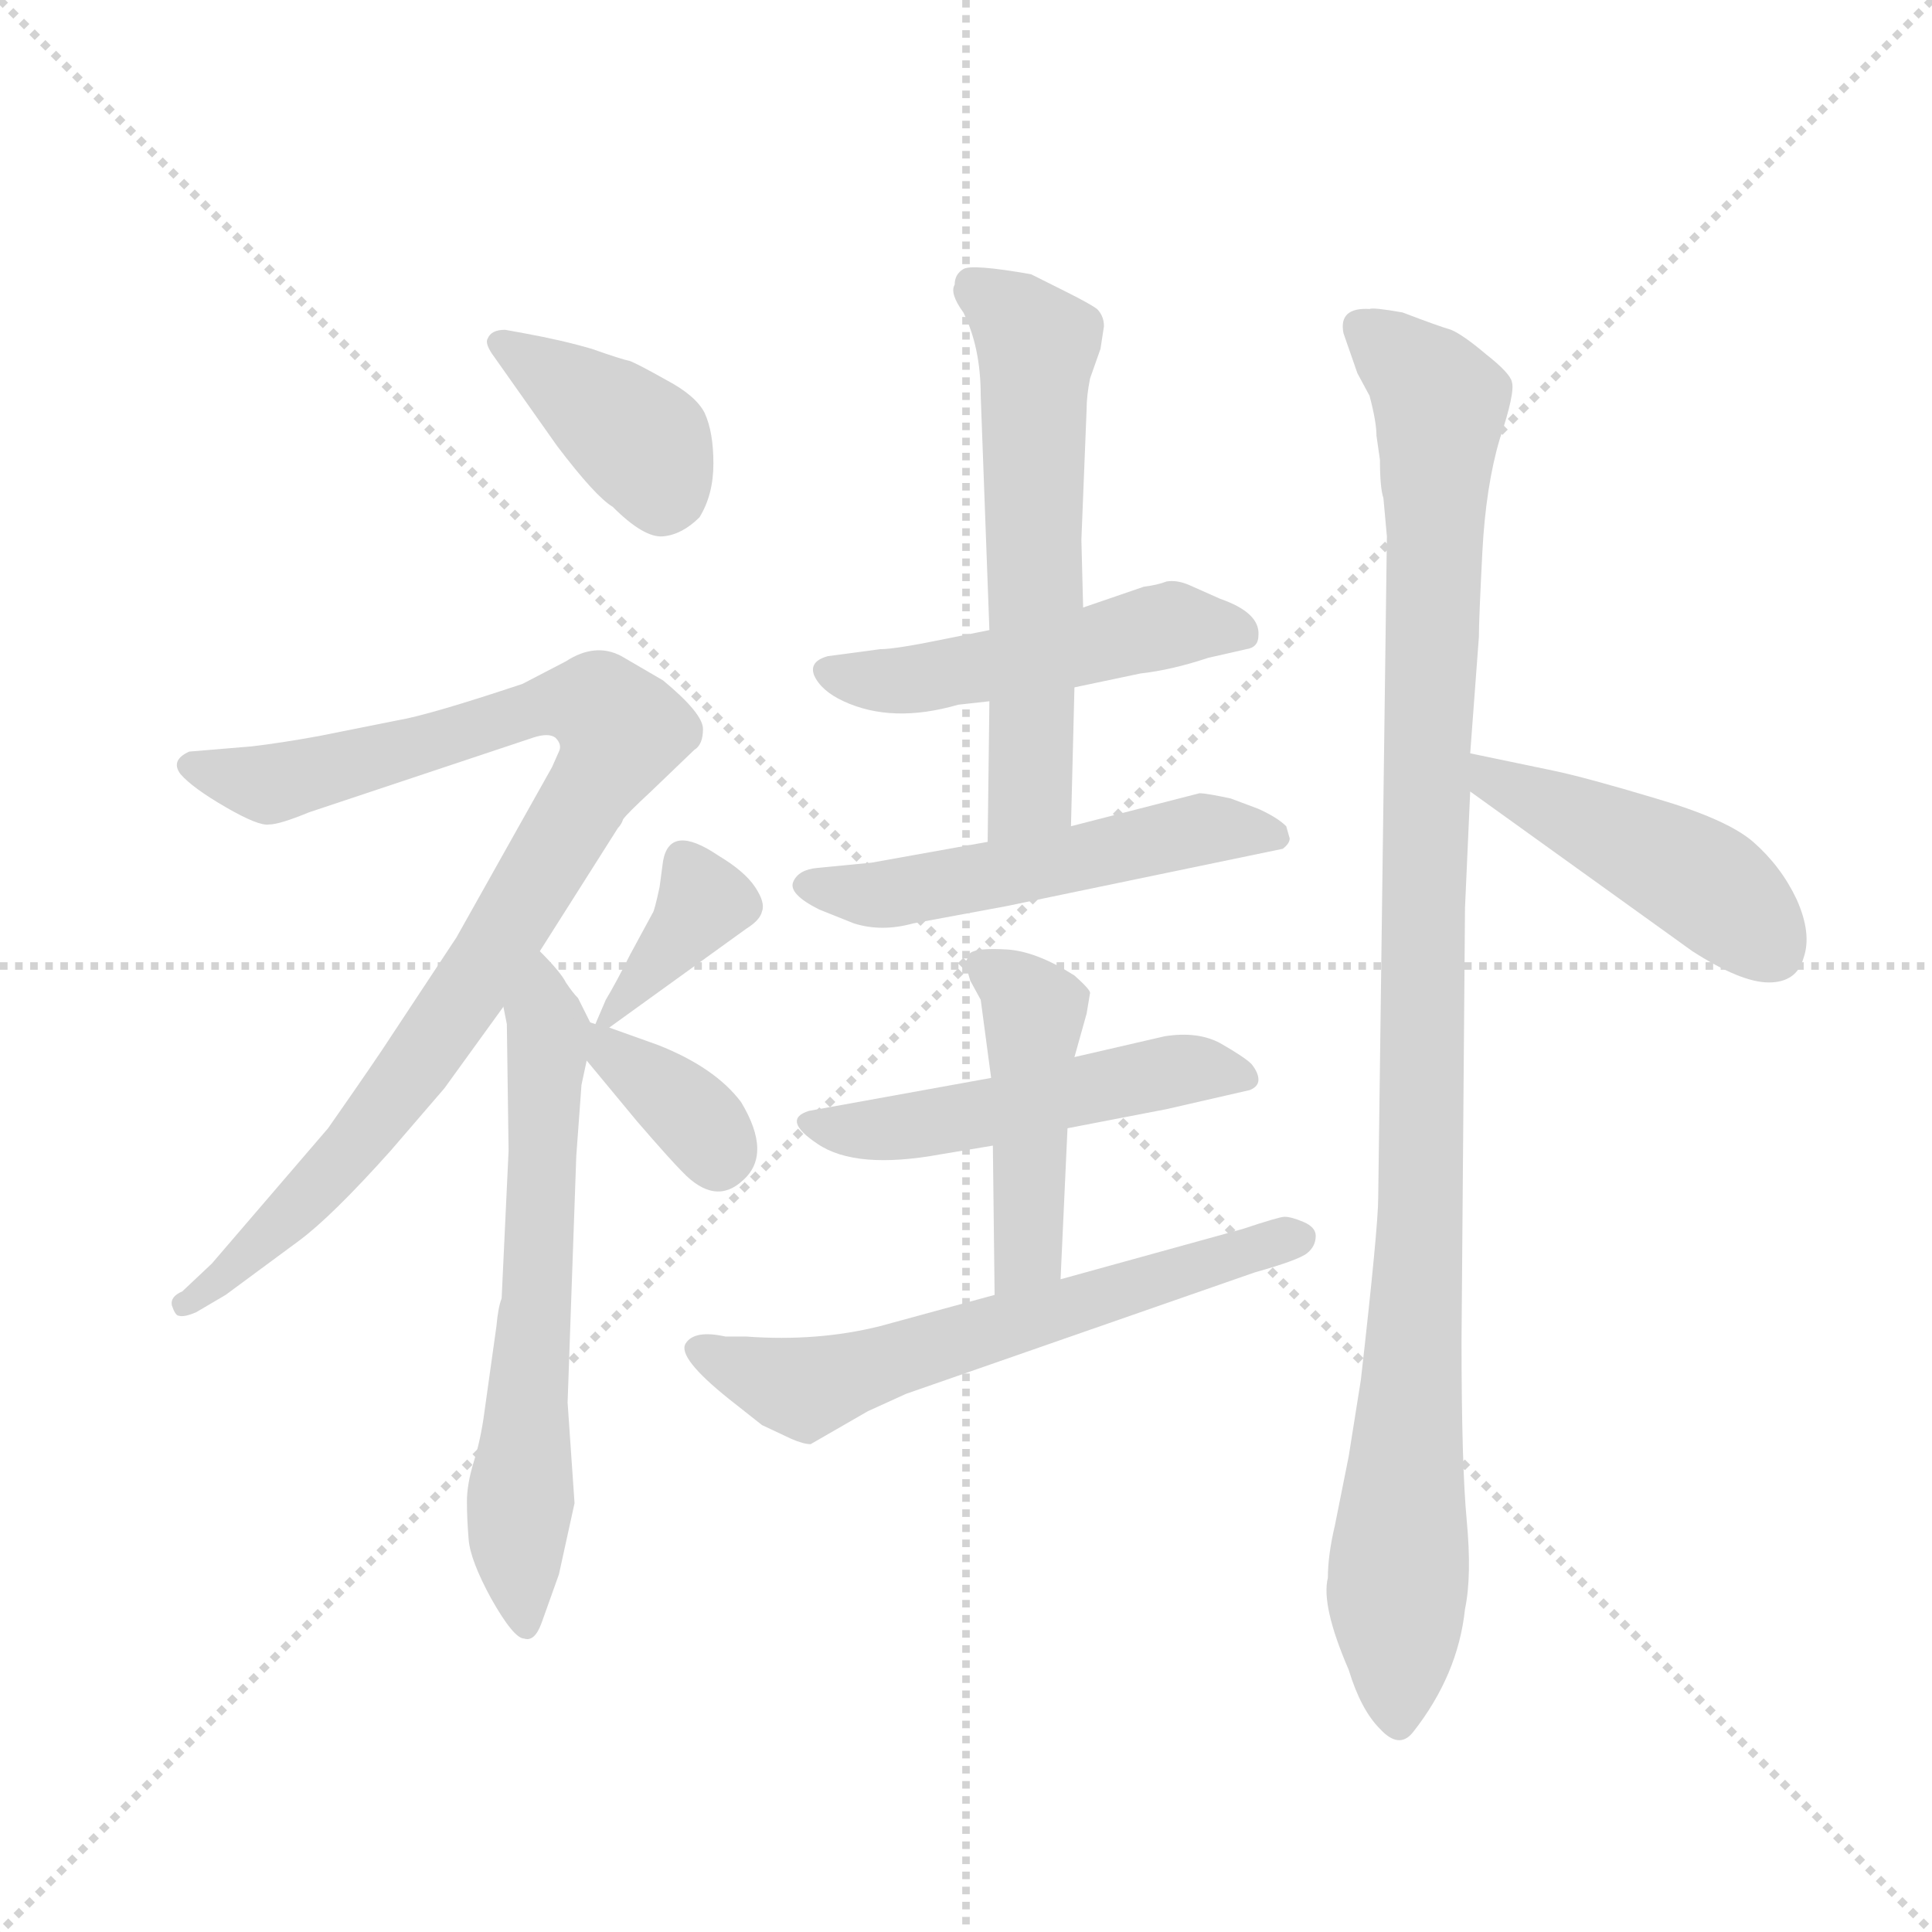 <svg version="1.1" viewBox="0 0 1024 1024" xmlns="http://www.w3.org/2000/svg">
  <g stroke="lightgray" stroke-dasharray="1,1" stroke-width="1" transform="scale(4, 4)">
    <line x1="0" y1="0" x2="256" y2="256"></line>
    <line x1="256" y1="0" x2="0" y2="256"></line>
    <line x1="128" y1="0" x2="128" y2="256"></line>
    <line x1="0" y1="128" x2="256" y2="128"></line>
  </g>
  <g transform="scale(0.92, -0.92) translate(60, -850)">
    <style type="text/css">
      
        @keyframes keyframes0 {
          from {
            stroke: blue;
            stroke-dashoffset: 390;
            stroke-width: 128;
          }
          56% {
            animation-timing-function: step-end;
            stroke: blue;
            stroke-dashoffset: 0;
            stroke-width: 128;
          }
          to {
            stroke: black;
            stroke-width: 1024;
          }
        }
        #make-me-a-hanzi-animation-0 {
          animation: keyframes0 0.567s both;
          animation-delay: 0s;
          animation-timing-function: linear;
        }
      
        @keyframes keyframes1 {
          from {
            stroke: blue;
            stroke-dashoffset: 934;
            stroke-width: 128;
          }
          75% {
            animation-timing-function: step-end;
            stroke: blue;
            stroke-dashoffset: 0;
            stroke-width: 128;
          }
          to {
            stroke: black;
            stroke-width: 1024;
          }
        }
        #make-me-a-hanzi-animation-1 {
          animation: keyframes1 1.01s both;
          animation-delay: 0.567s;
          animation-timing-function: linear;
        }
      
        @keyframes keyframes2 {
          from {
            stroke: blue;
            stroke-dashoffset: 635;
            stroke-width: 128;
          }
          67% {
            animation-timing-function: step-end;
            stroke: blue;
            stroke-dashoffset: 0;
            stroke-width: 128;
          }
          to {
            stroke: black;
            stroke-width: 1024;
          }
        }
        #make-me-a-hanzi-animation-2 {
          animation: keyframes2 0.767s both;
          animation-delay: 1.577s;
          animation-timing-function: linear;
        }
      
        @keyframes keyframes3 {
          from {
            stroke: blue;
            stroke-dashoffset: 368;
            stroke-width: 128;
          }
          55% {
            animation-timing-function: step-end;
            stroke: blue;
            stroke-dashoffset: 0;
            stroke-width: 128;
          }
          to {
            stroke: black;
            stroke-width: 1024;
          }
        }
        #make-me-a-hanzi-animation-3 {
          animation: keyframes3 0.549s both;
          animation-delay: 2.344s;
          animation-timing-function: linear;
        }
      
        @keyframes keyframes4 {
          from {
            stroke: blue;
            stroke-dashoffset: 360;
            stroke-width: 128;
          }
          54% {
            animation-timing-function: step-end;
            stroke: blue;
            stroke-dashoffset: 0;
            stroke-width: 128;
          }
          to {
            stroke: black;
            stroke-width: 1024;
          }
        }
        #make-me-a-hanzi-animation-4 {
          animation: keyframes4 0.543s both;
          animation-delay: 2.894s;
          animation-timing-function: linear;
        }
      
        @keyframes keyframes5 {
          from {
            stroke: blue;
            stroke-dashoffset: 495;
            stroke-width: 128;
          }
          62% {
            animation-timing-function: step-end;
            stroke: blue;
            stroke-dashoffset: 0;
            stroke-width: 128;
          }
          to {
            stroke: black;
            stroke-width: 1024;
          }
        }
        #make-me-a-hanzi-animation-5 {
          animation: keyframes5 0.653s both;
          animation-delay: 3.437s;
          animation-timing-function: linear;
        }
      
        @keyframes keyframes6 {
          from {
            stroke: blue;
            stroke-dashoffset: 594;
            stroke-width: 128;
          }
          66% {
            animation-timing-function: step-end;
            stroke: blue;
            stroke-dashoffset: 0;
            stroke-width: 128;
          }
          to {
            stroke: black;
            stroke-width: 1024;
          }
        }
        #make-me-a-hanzi-animation-6 {
          animation: keyframes6 0.733s both;
          animation-delay: 4.09s;
          animation-timing-function: linear;
        }
      
        @keyframes keyframes7 {
          from {
            stroke: blue;
            stroke-dashoffset: 529;
            stroke-width: 128;
          }
          63% {
            animation-timing-function: step-end;
            stroke: blue;
            stroke-dashoffset: 0;
            stroke-width: 128;
          }
          to {
            stroke: black;
            stroke-width: 1024;
          }
        }
        #make-me-a-hanzi-animation-7 {
          animation: keyframes7 0.681s both;
          animation-delay: 4.823s;
          animation-timing-function: linear;
        }
      
        @keyframes keyframes8 {
          from {
            stroke: blue;
            stroke-dashoffset: 508;
            stroke-width: 128;
          }
          62% {
            animation-timing-function: step-end;
            stroke: blue;
            stroke-dashoffset: 0;
            stroke-width: 128;
          }
          to {
            stroke: black;
            stroke-width: 1024;
          }
        }
        #make-me-a-hanzi-animation-8 {
          animation: keyframes8 0.663s both;
          animation-delay: 5.503s;
          animation-timing-function: linear;
        }
      
        @keyframes keyframes9 {
          from {
            stroke: blue;
            stroke-dashoffset: 459;
            stroke-width: 128;
          }
          60% {
            animation-timing-function: step-end;
            stroke: blue;
            stroke-dashoffset: 0;
            stroke-width: 128;
          }
          to {
            stroke: black;
            stroke-width: 1024;
          }
        }
        #make-me-a-hanzi-animation-9 {
          animation: keyframes9 0.624s both;
          animation-delay: 6.167s;
          animation-timing-function: linear;
        }
      
        @keyframes keyframes10 {
          from {
            stroke: blue;
            stroke-dashoffset: 619;
            stroke-width: 128;
          }
          67% {
            animation-timing-function: step-end;
            stroke: blue;
            stroke-dashoffset: 0;
            stroke-width: 128;
          }
          to {
            stroke: black;
            stroke-width: 1024;
          }
        }
        #make-me-a-hanzi-animation-10 {
          animation: keyframes10 0.754s both;
          animation-delay: 6.79s;
          animation-timing-function: linear;
        }
      
        @keyframes keyframes11 {
          from {
            stroke: blue;
            stroke-dashoffset: 1078;
            stroke-width: 128;
          }
          78% {
            animation-timing-function: step-end;
            stroke: blue;
            stroke-dashoffset: 0;
            stroke-width: 128;
          }
          to {
            stroke: black;
            stroke-width: 1024;
          }
        }
        #make-me-a-hanzi-animation-11 {
          animation: keyframes11 1.127s both;
          animation-delay: 7.544s;
          animation-timing-function: linear;
        }
      
        @keyframes keyframes12 {
          from {
            stroke: blue;
            stroke-dashoffset: 460;
            stroke-width: 128;
          }
          60% {
            animation-timing-function: step-end;
            stroke: blue;
            stroke-dashoffset: 0;
            stroke-width: 128;
          }
          to {
            stroke: black;
            stroke-width: 1024;
          }
        }
        #make-me-a-hanzi-animation-12 {
          animation: keyframes12 0.624s both;
          animation-delay: 8.671s;
          animation-timing-function: linear;
        }
      
    </style>
    
      <path d="M 242 658 L 231 660 Q 223 660 221 655 Q 219 652 225 644 L 261 593 Q 283 564 293 558 Q 311 540 322 541 Q 333 542 343 552 Q 351 565 351 583 Q 351 601 346 612 Q 341 622 324 631 Q 308 640 303 642 Q 298 643 281 649 Q 264 654 242 658 Z" fill="lightgray"></path>
    
      <path d="M 251 302 L 296 373 Q 298 375 299 378 Q 301 381 315 394 L 340 418 Q 345 421 345 430 Q 345 439 322 458 L 298 472 Q 283 480 266 469 L 241 456 Q 187 438 169 435 L 124 426 Q 102 422 85 420 L 49 417 Q 38 412 44 404 Q 51 396 70 385 Q 89 374 95 375 Q 101 375 118 382 L 247 425 Q 256 428 260 425 Q 264 421 262 417 L 258 408 L 203 310 L 166 254 Q 157 240 129 200 L 62 122 L 45 106 Q 38 103 39 98 Q 41 92 43 92 Q 46 91 53 94 L 70 104 L 112 135 Q 131 149 165 187 L 196 223 L 230 270 L 251 302 Z" fill="lightgray"></path>
    
      <path d="M 226 86 L 219 36 Q 217 21 213 8 Q 209 -5 209 -15 Q 209 -25 210 -37 Q 211 -49 223 -71 Q 236 -94 242 -94 Q 248 -96 252 -85 L 262 -57 L 271 -16 L 267 42 L 272 184 L 275 225 L 278 239 C 282 257 282 257 280 261 L 273 275 Q 270 278 266 284 Q 263 290 251 302 C 230 324 225 300 230 270 L 232 260 L 233 187 L 229 102 Q 227 97 226 86 Z" fill="lightgray"></path>
    
      <path d="M 291 258 L 370 315 Q 378 320 379 325 Q 381 330 375 339 Q 369 348 354 357 Q 326 376 322 354 L 320 339 Q 317 325 316 324 L 303 300 Q 295 284 289 274 L 283 260 C 278 249 278 249 291 258 Z" fill="lightgray"></path>
    
      <path d="M 278 239 L 307 204 Q 326 182 333 175 Q 352 155 368 170 Q 385 185 367 215 Q 352 235 319 248 L 291 258 L 283 260 L 280 261 C 253 269 259 262 278 239 Z" fill="lightgray"></path>
    
      <path d="M 559 454 L 597 462 Q 615 464 636 471 L 658 476 Q 665 477 665 484 Q 666 497 643 505 L 625 513 Q 618 516 612 515 Q 607 513 599 512 L 564 500 L 510 487 L 485 482 Q 456 476 447 476 L 417 472 Q 406 469 409 461 Q 413 452 426 446 Q 454 433 492 444 L 510 446 L 559 454 Z" fill="lightgray"></path>
    
      <path d="M 557 374 L 559 454 L 564 500 L 563 539 L 566 614 Q 566 622 568 632 L 574 649 L 576 662 Q 576 668 572 672 Q 568 675 554 682 L 534 692 Q 500 698 495 695 Q 490 692 490 686 Q 487 681 495 670 Q 505 650 505 622 L 510 487 L 510 446 L 509 365 C 509 335 556 344 557 374 Z" fill="lightgray"></path>
    
      <path d="M 683 367 L 681 374 Q 676 379 665 384 L 649 390 Q 635 393 631 393 L 557 374 L 509 365 L 442 353 L 411 350 Q 400 349 397 342 Q 394 335 412 326 L 432 318 Q 448 313 466 318 L 520 328 L 679 361 Q 683 364 683 367 Z" fill="lightgray"></path>
    
      <path d="M 555 200 L 612 211 L 660 222 Q 665 224 665 228 Q 665 232 661 237 Q 657 241 643 249 Q 630 256 611 253 L 559 241 L 511 229 L 406 210 Q 390 205 411 191 Q 433 176 482 185 L 512 190 L 555 200 Z" fill="lightgray"></path>
    
      <path d="M 551 113 L 555 200 L 559 241 L 566 266 L 568 278 Q 568 280 559 288 Q 537 302 520 303 Q 503 304 499 301 Q 495 297 499 285 L 505 274 L 511 229 L 512 190 L 513 104 C 513 74 550 83 551 113 Z" fill="lightgray"></path>
    
      <path d="M 370 80 L 358 80 Q 340 84 335 76 Q 330 68 360 44 L 379 29 L 396 21 Q 403 18 407 18 L 440 37 L 462 47 L 663 117 Q 688 124 693 128 Q 698 132 698 138 Q 698 143 691 146 Q 684 149 680 149 Q 677 149 656 142 L 551 113 L 513 104 L 447 86 Q 411 77 370 80 Z" fill="lightgray"></path>
    
      <path d="M 733 599 L 735 585 Q 735 569 737 563 L 739 541 L 734 160 Q 734 143 724 55 L 717 11 L 709 -29 Q 705 -46 705 -59 Q 701 -75 717 -112 Q 724 -135 735 -146 Q 746 -158 754 -148 Q 780 -115 784 -77 Q 788 -58 785 -26 Q 782 6 782 78 L 784 327 L 787 394 L 787 416 L 792 483 Q 792 493 794 532 Q 796 570 804 597 Q 813 624 811 630 Q 810 635 796 646 Q 783 657 776 660 Q 769 662 748 670 Q 731 673 729 672 Q 711 673 714 658 L 722 635 L 729 622 Q 733 607 733 599 Z" fill="lightgray"></path>
    
      <path d="M 787 394 L 915 302 Q 943 284 959 284 Q 975 284 979 298 Q 984 312 975 332 Q 966 351 950 365 Q 935 378 894 390 Q 854 402 835 406 L 787 416 C 758 422 763 412 787 394 Z" fill="lightgray"></path>
    
    
      <clipPath id="make-me-a-hanzi-clip-0">
        <path d="M 242 658 L 231 660 Q 223 660 221 655 Q 219 652 225 644 L 261 593 Q 283 564 293 558 Q 311 540 322 541 Q 333 542 343 552 Q 351 565 351 583 Q 351 601 346 612 Q 341 622 324 631 Q 308 640 303 642 Q 298 643 281 649 Q 264 654 242 658 Z"></path>
      </clipPath>
      <path clip-path="url(#make-me-a-hanzi-clip-0)" d="M 229 652 L 308 596 L 322 562" fill="none" id="make-me-a-hanzi-animation-0" stroke-dasharray="262 524" stroke-linecap="round"></path>
    
      <clipPath id="make-me-a-hanzi-clip-1">
        <path d="M 251 302 L 296 373 Q 298 375 299 378 Q 301 381 315 394 L 340 418 Q 345 421 345 430 Q 345 439 322 458 L 298 472 Q 283 480 266 469 L 241 456 Q 187 438 169 435 L 124 426 Q 102 422 85 420 L 49 417 Q 38 412 44 404 Q 51 396 70 385 Q 89 374 95 375 Q 101 375 118 382 L 247 425 Q 256 428 260 425 Q 264 421 262 417 L 258 408 L 203 310 L 166 254 Q 157 240 129 200 L 62 122 L 45 106 Q 38 103 39 98 Q 41 92 43 92 Q 46 91 53 94 L 70 104 L 112 135 Q 131 149 165 187 L 196 223 L 230 270 L 251 302 Z"></path>
      </clipPath>
      <path clip-path="url(#make-me-a-hanzi-clip-1)" d="M 53 408 L 95 398 L 270 446 L 284 444 L 298 429 L 236 320 L 176 230 L 124 167 L 46 99" fill="none" id="make-me-a-hanzi-animation-1" stroke-dasharray="806 1612" stroke-linecap="round"></path>
    
      <clipPath id="make-me-a-hanzi-clip-2">
        <path d="M 226 86 L 219 36 Q 217 21 213 8 Q 209 -5 209 -15 Q 209 -25 210 -37 Q 211 -49 223 -71 Q 236 -94 242 -94 Q 248 -96 252 -85 L 262 -57 L 271 -16 L 267 42 L 272 184 L 275 225 L 278 239 C 282 257 282 257 280 261 L 273 275 Q 270 278 266 284 Q 263 290 251 302 C 230 324 225 300 230 270 L 232 260 L 233 187 L 229 102 Q 227 97 226 86 Z"></path>
      </clipPath>
      <path clip-path="url(#make-me-a-hanzi-clip-2)" d="M 252 293 L 252 145 L 238 -36 L 243 -85" fill="none" id="make-me-a-hanzi-animation-2" stroke-dasharray="507 1014" stroke-linecap="round"></path>
    
      <clipPath id="make-me-a-hanzi-clip-3">
        <path d="M 291 258 L 370 315 Q 378 320 379 325 Q 381 330 375 339 Q 369 348 354 357 Q 326 376 322 354 L 320 339 Q 317 325 316 324 L 303 300 Q 295 284 289 274 L 283 260 C 278 249 278 249 291 258 Z"></path>
      </clipPath>
      <path clip-path="url(#make-me-a-hanzi-clip-3)" d="M 334 354 L 346 331 L 289 266" fill="none" id="make-me-a-hanzi-animation-3" stroke-dasharray="240 480" stroke-linecap="round"></path>
    
      <clipPath id="make-me-a-hanzi-clip-4">
        <path d="M 278 239 L 307 204 Q 326 182 333 175 Q 352 155 368 170 Q 385 185 367 215 Q 352 235 319 248 L 291 258 L 283 260 L 280 261 C 253 269 259 262 278 239 Z"></path>
      </clipPath>
      <path clip-path="url(#make-me-a-hanzi-clip-4)" d="M 280 255 L 329 217 L 354 183" fill="none" id="make-me-a-hanzi-animation-4" stroke-dasharray="232 464" stroke-linecap="round"></path>
    
      <clipPath id="make-me-a-hanzi-clip-5">
        <path d="M 559 454 L 597 462 Q 615 464 636 471 L 658 476 Q 665 477 665 484 Q 666 497 643 505 L 625 513 Q 618 516 612 515 Q 607 513 599 512 L 564 500 L 510 487 L 485 482 Q 456 476 447 476 L 417 472 Q 406 469 409 461 Q 413 452 426 446 Q 454 433 492 444 L 510 446 L 559 454 Z"></path>
      </clipPath>
      <path clip-path="url(#make-me-a-hanzi-clip-5)" d="M 419 462 L 457 457 L 615 490 L 654 486" fill="none" id="make-me-a-hanzi-animation-5" stroke-dasharray="367 734" stroke-linecap="round"></path>
    
      <clipPath id="make-me-a-hanzi-clip-6">
        <path d="M 557 374 L 559 454 L 564 500 L 563 539 L 566 614 Q 566 622 568 632 L 574 649 L 576 662 Q 576 668 572 672 Q 568 675 554 682 L 534 692 Q 500 698 495 695 Q 490 692 490 686 Q 487 681 495 670 Q 505 650 505 622 L 510 487 L 510 446 L 509 365 C 509 335 556 344 557 374 Z"></path>
      </clipPath>
      <path clip-path="url(#make-me-a-hanzi-clip-6)" d="M 500 687 L 527 665 L 537 647 L 534 394 L 514 372" fill="none" id="make-me-a-hanzi-animation-6" stroke-dasharray="466 932" stroke-linecap="round"></path>
    
      <clipPath id="make-me-a-hanzi-clip-7">
        <path d="M 683 367 L 681 374 Q 676 379 665 384 L 649 390 Q 635 393 631 393 L 557 374 L 509 365 L 442 353 L 411 350 Q 400 349 397 342 Q 394 335 412 326 L 432 318 Q 448 313 466 318 L 520 328 L 679 361 Q 683 364 683 367 Z"></path>
      </clipPath>
      <path clip-path="url(#make-me-a-hanzi-clip-7)" d="M 405 340 L 441 334 L 629 372 L 674 368" fill="none" id="make-me-a-hanzi-animation-7" stroke-dasharray="401 802" stroke-linecap="round"></path>
    
      <clipPath id="make-me-a-hanzi-clip-8">
        <path d="M 555 200 L 612 211 L 660 222 Q 665 224 665 228 Q 665 232 661 237 Q 657 241 643 249 Q 630 256 611 253 L 559 241 L 511 229 L 406 210 Q 390 205 411 191 Q 433 176 482 185 L 512 190 L 555 200 Z"></path>
      </clipPath>
      <path clip-path="url(#make-me-a-hanzi-clip-8)" d="M 409 201 L 470 201 L 618 234 L 657 230" fill="none" id="make-me-a-hanzi-animation-8" stroke-dasharray="380 760" stroke-linecap="round"></path>
    
      <clipPath id="make-me-a-hanzi-clip-9">
        <path d="M 551 113 L 555 200 L 559 241 L 566 266 L 568 278 Q 568 280 559 288 Q 537 302 520 303 Q 503 304 499 301 Q 495 297 499 285 L 505 274 L 511 229 L 512 190 L 513 104 C 513 74 550 83 551 113 Z"></path>
      </clipPath>
      <path clip-path="url(#make-me-a-hanzi-clip-9)" d="M 504 296 L 536 267 L 533 136 L 518 111" fill="none" id="make-me-a-hanzi-animation-9" stroke-dasharray="331 662" stroke-linecap="round"></path>
    
      <clipPath id="make-me-a-hanzi-clip-10">
        <path d="M 370 80 L 358 80 Q 340 84 335 76 Q 330 68 360 44 L 379 29 L 396 21 Q 403 18 407 18 L 440 37 L 462 47 L 663 117 Q 688 124 693 128 Q 698 132 698 138 Q 698 143 691 146 Q 684 149 680 149 Q 677 149 656 142 L 551 113 L 513 104 L 447 86 Q 411 77 370 80 Z"></path>
      </clipPath>
      <path clip-path="url(#make-me-a-hanzi-clip-10)" d="M 342 73 L 403 50 L 688 137" fill="none" id="make-me-a-hanzi-animation-10" stroke-dasharray="491 982" stroke-linecap="round"></path>
    
      <clipPath id="make-me-a-hanzi-clip-11">
        <path d="M 733 599 L 735 585 Q 735 569 737 563 L 739 541 L 734 160 Q 734 143 724 55 L 717 11 L 709 -29 Q 705 -46 705 -59 Q 701 -75 717 -112 Q 724 -135 735 -146 Q 746 -158 754 -148 Q 780 -115 784 -77 Q 788 -58 785 -26 Q 782 6 782 78 L 784 327 L 787 394 L 787 416 L 792 483 Q 792 493 794 532 Q 796 570 804 597 Q 813 624 811 630 Q 810 635 796 646 Q 783 657 776 660 Q 769 662 748 670 Q 731 673 729 672 Q 711 673 714 658 L 722 635 L 729 622 Q 733 607 733 599 Z"></path>
      </clipPath>
      <path clip-path="url(#make-me-a-hanzi-clip-11)" d="M 725 662 L 770 616 L 745 -141" fill="none" id="make-me-a-hanzi-animation-11" stroke-dasharray="950 1900" stroke-linecap="round"></path>
    
      <clipPath id="make-me-a-hanzi-clip-12">
        <path d="M 787 394 L 915 302 Q 943 284 959 284 Q 975 284 979 298 Q 984 312 975 332 Q 966 351 950 365 Q 935 378 894 390 Q 854 402 835 406 L 787 416 C 758 422 763 412 787 394 Z"></path>
      </clipPath>
      <path clip-path="url(#make-me-a-hanzi-clip-12)" d="M 792 411 L 802 399 L 919 343 L 961 302" fill="none" id="make-me-a-hanzi-animation-12" stroke-dasharray="332 664" stroke-linecap="round"></path>
    
  </g>
</svg>